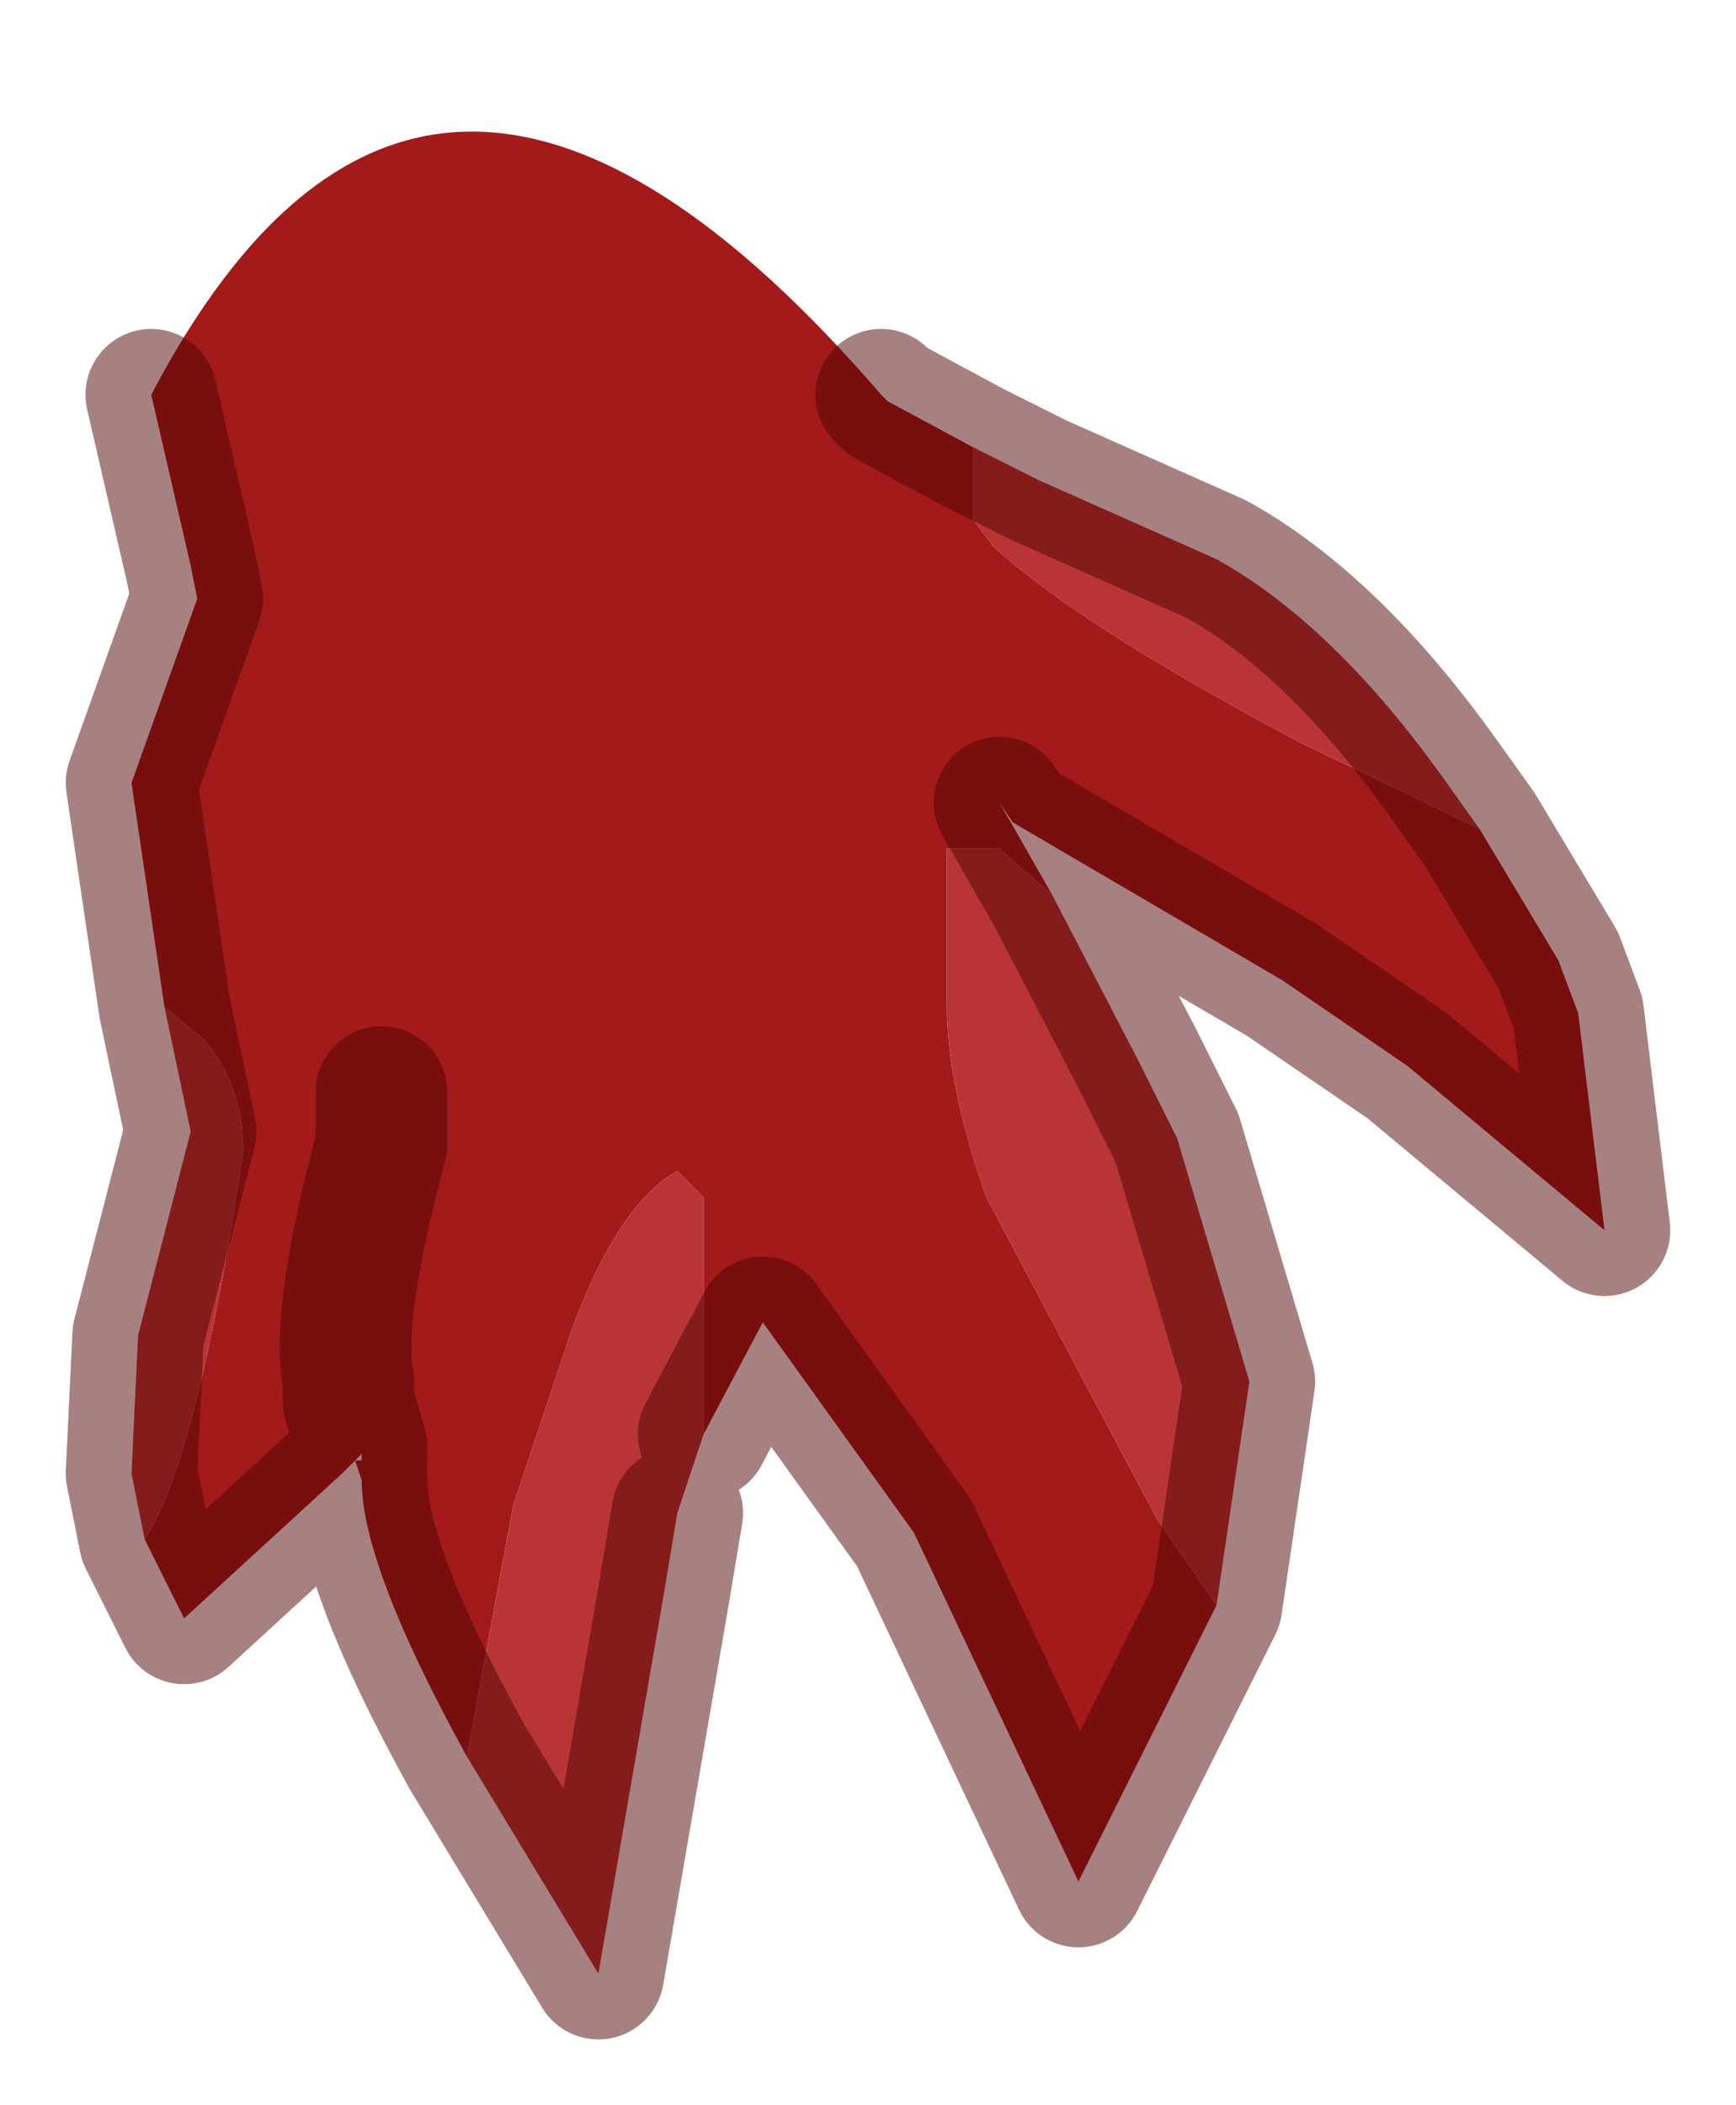 <?xml version="1.0" encoding="UTF-8" standalone="no"?>
<svg xmlns:xlink="http://www.w3.org/1999/xlink" height="16px" width="13.2px" xmlns="http://www.w3.org/2000/svg">
  <g transform="matrix(1.0, 0.0, 0.0, 1.0, 1, 3)">
    <path d="M10.25 3.3 L10.85 4.3 11.0 4.7 11.2 6.35 9.7 5.1 8.75 4.45 6.7 3.25 6.6 3.1 7.0 3.8 6.6 3.45 6.2 3.45 6.2 4.65 Q6.2 5.25 6.5 6.1 L7.8 8.55 8.25 9.2 7.2 11.3 5.95 8.65 4.8 7.05 4.35 7.9 4.35 6.1 4.15 5.9 Q3.7 6.15 3.35 7.1 L2.9 8.45 2.55 10.35 Q1.75 8.9 1.75 8.25 L1.7 8.1 1.65 8.15 1.6 8.2 0.4 9.3 0.1 8.7 Q0.5 8.1 0.85 5.75 0.85 5.25 0.55 4.9 L0.25 4.65 0.0 2.95 0.5 1.55 0.45 1.3 0.15 0.0 Q2.25 -4.0 5.7 0.0 L5.75 0.05 6.4 0.4 6.4 0.95 6.55 1.15 Q7.2 1.75 8.9 2.65 L10.25 3.3 M1.75 8.05 L1.75 8.0 1.65 7.65 1.65 7.5 Q1.55 7.0 1.9 5.7 L1.9 5.3 1.9 5.7 Q1.55 7.0 1.65 7.5 L1.65 7.65 1.75 8.0 1.75 8.05 1.7 8.1 1.75 8.1 1.75 8.05" fill="url(#gradient0)" fill-rule="evenodd" stroke="none"/>
    <path d="M7.0 3.8 L7.65 5.05 7.95 5.65 8.5 7.5 8.25 9.2 7.8 8.55 6.5 6.1 Q6.2 5.25 6.2 4.65 L6.2 3.45 6.6 3.45 7.0 3.8 M4.35 7.9 L4.15 8.5 4.05 9.1 3.55 12.0 2.55 10.35 2.9 8.45 3.35 7.1 Q3.7 6.15 4.15 5.9 L4.35 6.1 4.35 7.9 M0.1 8.7 L0.0 8.2 0.05 7.15 0.45 5.6 0.25 4.65 0.55 4.9 Q0.85 5.25 0.85 5.75 0.5 8.1 0.1 8.7 M6.4 0.4 L6.9 0.65 8.25 1.25 Q9.15 1.75 10.0 2.95 L10.25 3.3 8.9 2.65 Q7.2 1.75 6.55 1.15 L6.4 0.95 6.4 0.4" fill="url(#gradient1)" fill-rule="evenodd" stroke="none"/>
    <path d="M10.25 3.3 L10.85 4.3 11.0 4.7 11.2 6.35 9.7 5.1 8.75 4.45 6.7 3.25 6.6 3.1 7.0 3.8 7.65 5.05 7.95 5.65 8.5 7.5 8.25 9.2 7.2 11.3 5.95 8.65 4.8 7.05 4.35 7.9 M4.15 8.5 L4.05 9.1 3.55 12.0 2.55 10.35 Q1.75 8.9 1.75 8.25 L1.7 8.1 1.65 8.15 1.6 8.2 0.4 9.3 0.1 8.7 0.0 8.2 0.05 7.15 0.45 5.6 0.25 4.65 0.0 2.95 0.5 1.55 0.45 1.3 0.15 0.0 M5.7 0.0 L5.75 0.05 6.4 0.4 6.9 0.65 8.25 1.25 Q9.15 1.75 10.0 2.95 L10.25 3.3 M1.9 5.3 L1.9 5.7 Q1.55 7.0 1.65 7.5 L1.65 7.65 1.75 8.0 1.75 8.05 1.75 8.1 1.7 8.1 1.75 8.05" fill="none" stroke="#4f0202" stroke-linecap="round" stroke-linejoin="round" stroke-opacity="0.498" stroke-width="1"/>
  </g>
  <defs>
    <linearGradient gradientTransform="matrix(0.011, -0.01, 0.013, 0.015, 18.15, -19.55)" gradientUnits="userSpaceOnUse" id="gradient0" spreadMethod="pad" x1="-819.2" x2="819.2">
      <stop offset="0.0" stop-color="#980101" stop-opacity="0.902"></stop>
      <stop offset="1.0" stop-color="#7b0000"></stop>
    </linearGradient>
    <radialGradient cx="0" cy="0" gradientTransform="matrix(0.028, -0.01, 0.01, 0.028, 194.35, -58.25)" gradientUnits="userSpaceOnUse" id="gradient1" r="819.2" spreadMethod="pad">
      <stop offset="0.0" stop-color="#e37960"></stop>
      <stop offset="1.0" stop-color="#b93535"></stop>
    </radialGradient>
  </defs>
</svg>
